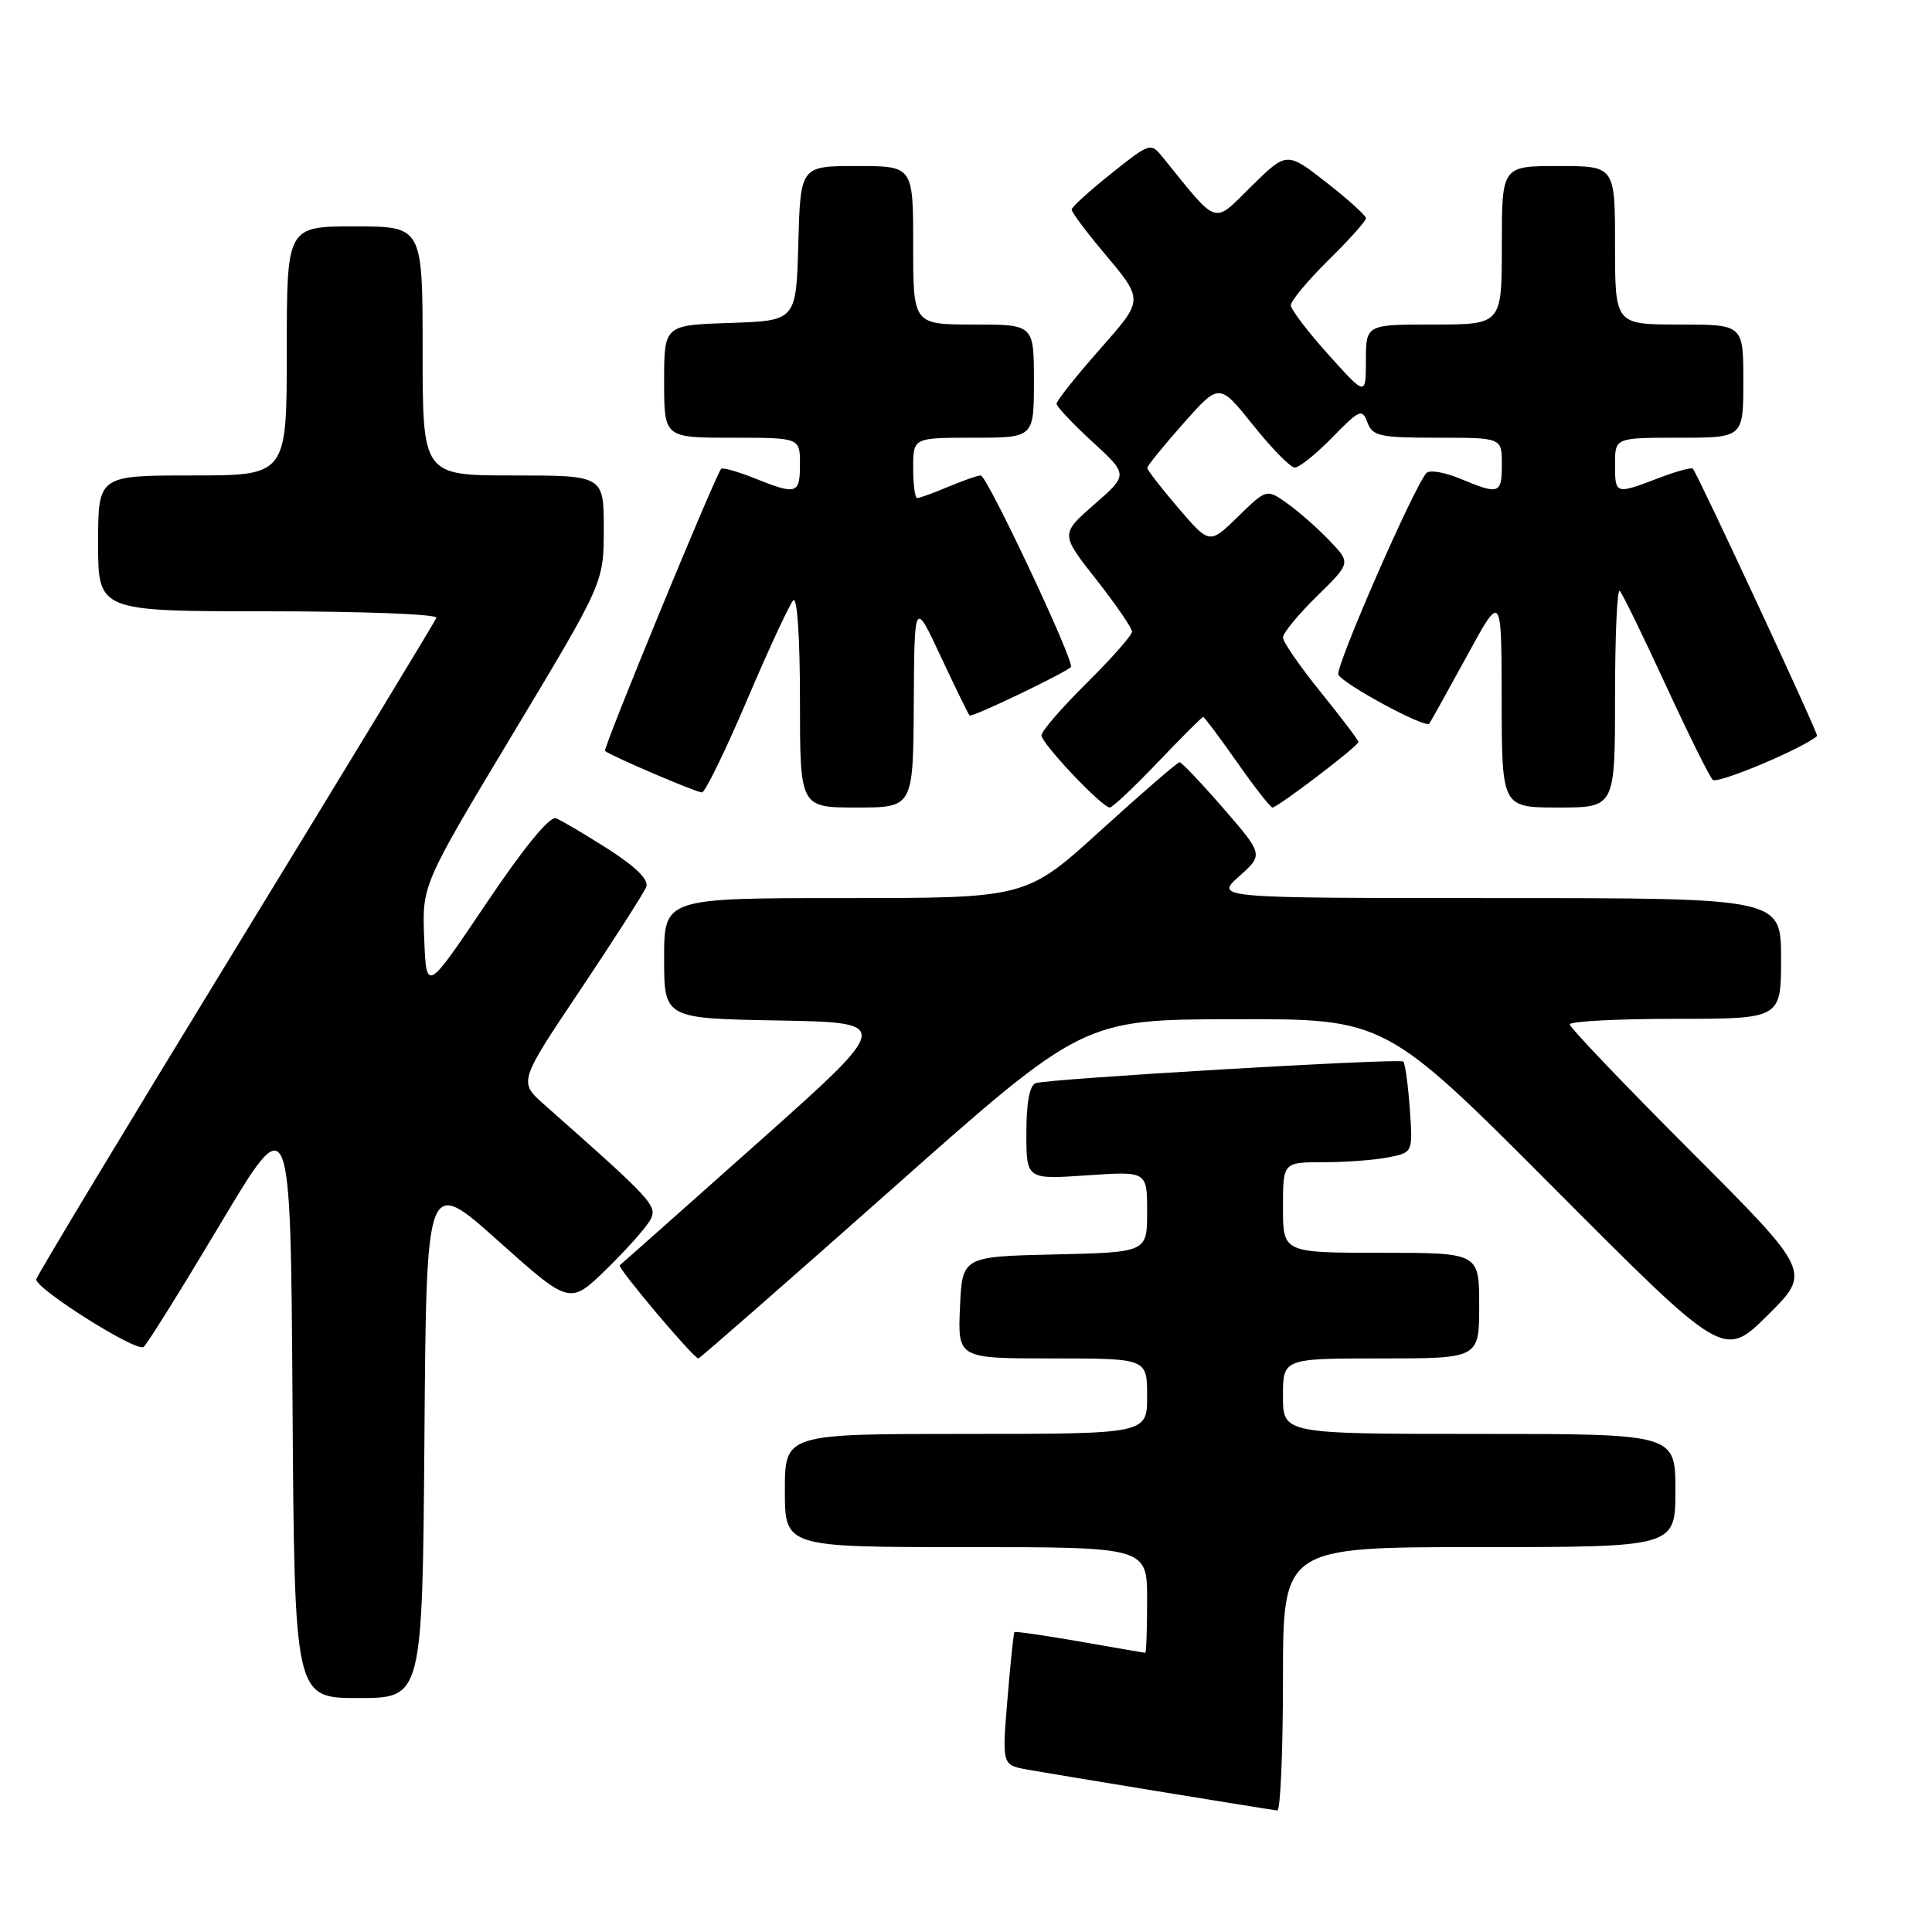 <?xml version="1.0" encoding="UTF-8" standalone="no"?>
<!DOCTYPE svg PUBLIC "-//W3C//DTD SVG 1.1//EN" "http://www.w3.org/Graphics/SVG/1.1/DTD/svg11.dtd" >
<svg xmlns="http://www.w3.org/2000/svg" xmlns:xlink="http://www.w3.org/1999/xlink" version="1.1" viewBox="0 0 256 256">
 <g >
 <path fill="currentColor"
d=" M 170.00 222.50 C 170.00 205.00 170.00 205.00 196.00 205.00 C 222.00 205.00 222.00 205.00 222.00 197.50 C 222.00 190.00 222.00 190.00 196.00 190.00 C 170.00 190.00 170.00 190.00 170.00 185.00 C 170.00 180.00 170.00 180.00 183.00 180.00 C 196.00 180.00 196.00 180.00 196.00 173.00 C 196.00 166.00 196.00 166.00 183.00 166.00 C 170.00 166.00 170.00 166.00 170.00 160.00 C 170.00 154.00 170.00 154.00 175.38 154.00 C 178.33 154.00 182.21 153.71 183.98 153.35 C 187.22 152.71 187.22 152.71 186.80 146.87 C 186.57 143.67 186.18 140.87 185.94 140.66 C 185.41 140.20 139.03 142.93 137.25 143.52 C 136.43 143.79 136.00 146.06 136.00 150.11 C 136.00 156.29 136.00 156.29 144.00 155.74 C 152.00 155.19 152.00 155.19 152.00 160.56 C 152.00 165.94 152.00 165.94 139.75 166.22 C 127.50 166.50 127.50 166.50 127.20 173.25 C 126.91 180.00 126.91 180.00 139.45 180.00 C 152.00 180.00 152.00 180.00 152.00 185.00 C 152.00 190.00 152.00 190.00 128.00 190.00 C 104.00 190.00 104.00 190.00 104.00 197.50 C 104.00 205.00 104.00 205.00 128.00 205.00 C 152.00 205.00 152.00 205.00 152.00 212.00 C 152.00 215.85 151.89 219.00 151.75 219.00 C 151.61 219.00 147.71 218.33 143.07 217.51 C 138.43 216.70 134.54 216.14 134.42 216.26 C 134.30 216.39 133.88 220.41 133.49 225.18 C 132.77 233.87 132.77 233.87 136.14 234.48 C 139.20 235.04 167.48 239.67 169.25 239.90 C 169.66 239.96 170.00 232.12 170.00 222.50 Z  M 56.24 190.46 C 56.50 155.92 56.50 155.92 66.00 164.41 C 75.50 172.90 75.50 172.90 80.33 168.20 C 82.98 165.61 85.60 162.68 86.15 161.67 C 87.18 159.80 86.57 159.14 72.11 146.36 C 68.72 143.36 68.72 143.36 76.91 131.14 C 81.41 124.42 85.34 118.28 85.64 117.50 C 85.99 116.58 84.24 114.85 80.59 112.51 C 77.51 110.55 74.40 108.71 73.68 108.43 C 72.84 108.11 69.45 112.25 64.43 119.71 C 56.50 131.50 56.50 131.50 56.21 124.38 C 55.92 117.27 55.92 117.27 67.96 97.23 C 80.00 77.20 80.00 77.20 80.00 70.10 C 80.00 63.00 80.00 63.00 68.00 63.00 C 56.00 63.00 56.00 63.00 56.00 46.50 C 56.00 30.00 56.00 30.00 47.00 30.00 C 38.00 30.00 38.00 30.00 38.00 46.50 C 38.00 63.00 38.00 63.00 25.50 63.00 C 13.00 63.00 13.00 63.00 13.00 72.00 C 13.00 81.00 13.00 81.00 35.58 81.00 C 48.00 81.00 58.02 81.39 57.83 81.86 C 57.65 82.33 45.70 102.02 31.27 125.61 C 16.84 149.20 4.94 168.95 4.81 169.50 C 4.55 170.66 17.96 179.14 19.02 178.49 C 19.41 178.25 23.95 170.96 29.12 162.31 C 38.50 146.56 38.50 146.56 38.76 185.78 C 39.02 225.00 39.02 225.00 47.50 225.00 C 55.97 225.00 55.97 225.00 56.24 190.46 Z  M 118.19 157.55 C 143.50 135.09 143.50 135.09 163.53 135.05 C 183.56 135.00 183.56 135.00 205.99 157.51 C 228.42 180.02 228.42 180.02 234.22 174.28 C 240.02 168.54 240.02 168.54 224.01 152.51 C 215.20 143.69 208.00 136.15 208.00 135.74 C 208.00 135.33 214.30 135.00 222.00 135.00 C 236.00 135.00 236.00 135.00 236.00 127.00 C 236.00 119.00 236.00 119.00 198.48 119.00 C 160.97 119.00 160.97 119.00 164.19 116.12 C 167.41 113.24 167.41 113.24 162.11 107.12 C 159.19 103.76 156.57 101.00 156.30 101.00 C 156.02 101.00 151.34 105.05 145.89 110.00 C 135.99 119.00 135.99 119.00 112.00 119.00 C 88.00 119.00 88.00 119.00 88.00 126.97 C 88.00 134.95 88.00 134.95 103.14 135.22 C 118.28 135.50 118.28 135.50 100.39 151.44 C 90.55 160.20 82.33 167.50 82.12 167.65 C 81.73 167.93 91.91 180.00 92.54 180.00 C 92.72 180.00 104.26 169.90 118.19 157.55 Z  M 121.08 93.25 C 121.16 79.50 121.16 79.50 124.66 87.00 C 126.59 91.12 128.31 94.64 128.48 94.81 C 128.77 95.10 140.93 89.28 141.90 88.39 C 142.49 87.86 130.80 63.00 129.95 63.00 C 129.56 63.00 127.63 63.67 125.65 64.50 C 123.68 65.33 121.82 66.00 121.53 66.00 C 121.24 66.00 121.00 64.20 121.00 62.00 C 121.00 58.00 121.00 58.00 129.00 58.00 C 137.00 58.00 137.00 58.00 137.00 50.50 C 137.00 43.00 137.00 43.00 129.00 43.00 C 121.00 43.00 121.00 43.00 121.00 32.50 C 121.00 22.00 121.00 22.00 113.53 22.00 C 106.07 22.00 106.07 22.00 105.78 32.25 C 105.50 42.50 105.50 42.50 96.75 42.79 C 88.00 43.08 88.00 43.08 88.00 50.54 C 88.00 58.00 88.00 58.00 97.00 58.00 C 106.00 58.00 106.00 58.00 106.00 61.50 C 106.00 65.48 105.58 65.62 99.98 63.37 C 97.74 62.48 95.76 61.92 95.56 62.12 C 94.80 62.93 79.87 99.20 80.17 99.50 C 80.78 100.09 92.24 105.00 93.01 105.00 C 93.43 105.00 96.12 99.49 98.99 92.75 C 101.86 86.01 104.62 80.07 105.11 79.55 C 105.63 78.99 106.00 84.43 106.00 92.80 C 106.00 107.00 106.00 107.00 113.50 107.00 C 121.00 107.00 121.00 107.00 121.08 93.25 Z  M 153.42 101.00 C 156.57 97.70 159.27 95.00 159.43 95.00 C 159.58 95.00 161.60 97.70 163.92 101.00 C 166.23 104.30 168.34 107.00 168.61 107.00 C 169.29 107.00 180.00 98.85 180.00 98.32 C 180.00 98.08 177.75 95.11 175.00 91.71 C 172.25 88.31 170.00 85.05 170.00 84.47 C 170.00 83.89 172.02 81.43 174.49 79.01 C 178.99 74.60 178.99 74.60 176.24 71.71 C 174.73 70.12 172.23 67.90 170.67 66.78 C 167.84 64.75 167.84 64.75 164.06 68.44 C 160.27 72.14 160.27 72.14 156.14 67.32 C 153.87 64.67 152.01 62.27 152.02 62.00 C 152.02 61.73 154.17 59.08 156.79 56.12 C 161.56 50.73 161.56 50.73 166.03 56.32 C 168.49 59.39 170.97 61.93 171.55 61.95 C 172.12 61.98 174.36 60.19 176.52 57.98 C 180.15 54.26 180.50 54.11 181.19 55.98 C 181.86 57.79 182.82 58.00 190.47 58.00 C 199.00 58.00 199.00 58.00 199.00 61.50 C 199.00 65.48 198.67 65.59 193.49 63.43 C 191.43 62.57 189.41 62.23 189.01 62.68 C 187.31 64.58 176.93 88.36 177.34 89.38 C 177.83 90.58 188.84 96.53 189.38 95.89 C 189.55 95.67 191.78 91.67 194.33 87.00 C 198.96 78.50 198.96 78.50 198.98 92.75 C 199.00 107.00 199.00 107.00 206.50 107.00 C 214.00 107.00 214.00 107.00 214.00 92.33 C 214.00 84.27 214.28 77.95 214.63 78.29 C 214.97 78.64 217.70 84.23 220.69 90.71 C 223.68 97.20 226.50 102.87 226.94 103.33 C 227.55 103.94 238.85 99.20 240.78 97.52 C 241.00 97.33 225.27 63.49 224.32 62.11 C 224.17 61.89 222.11 62.45 219.74 63.36 C 214.02 65.54 214.00 65.53 214.00 61.50 C 214.00 58.00 214.00 58.00 222.50 58.00 C 231.00 58.00 231.00 58.00 231.00 50.50 C 231.00 43.00 231.00 43.00 222.50 43.00 C 214.00 43.00 214.00 43.00 214.00 32.50 C 214.00 22.00 214.00 22.00 206.50 22.00 C 199.00 22.00 199.00 22.00 199.00 32.50 C 199.00 43.00 199.00 43.00 190.00 43.00 C 181.00 43.00 181.00 43.00 180.99 47.75 C 180.98 52.50 180.98 52.50 176.03 47.00 C 173.31 43.98 171.07 41.03 171.04 40.46 C 171.02 39.89 173.25 37.21 176.00 34.50 C 178.75 31.79 181.00 29.28 181.00 28.92 C 181.00 28.56 178.64 26.43 175.75 24.17 C 170.50 20.08 170.50 20.08 165.81 24.69 C 160.65 29.77 161.54 30.06 154.12 20.90 C 152.47 18.86 152.42 18.87 147.23 23.01 C 144.35 25.30 142.00 27.44 142.00 27.77 C 142.00 28.10 143.72 30.43 145.81 32.94 C 151.69 39.96 151.69 39.49 145.59 46.45 C 142.51 49.94 140.00 53.12 140.00 53.49 C 140.00 53.87 142.14 56.14 144.75 58.54 C 149.50 62.90 149.50 62.90 145.01 66.83 C 140.51 70.76 140.51 70.76 145.26 76.79 C 147.87 80.11 150.00 83.22 150.00 83.70 C 150.00 84.17 147.30 87.23 144.00 90.50 C 140.70 93.77 138.00 96.88 138.00 97.43 C 138.00 98.52 146.03 107.00 147.06 107.00 C 147.41 107.00 150.27 104.30 153.42 101.00 Z "/>
</g>
</svg>